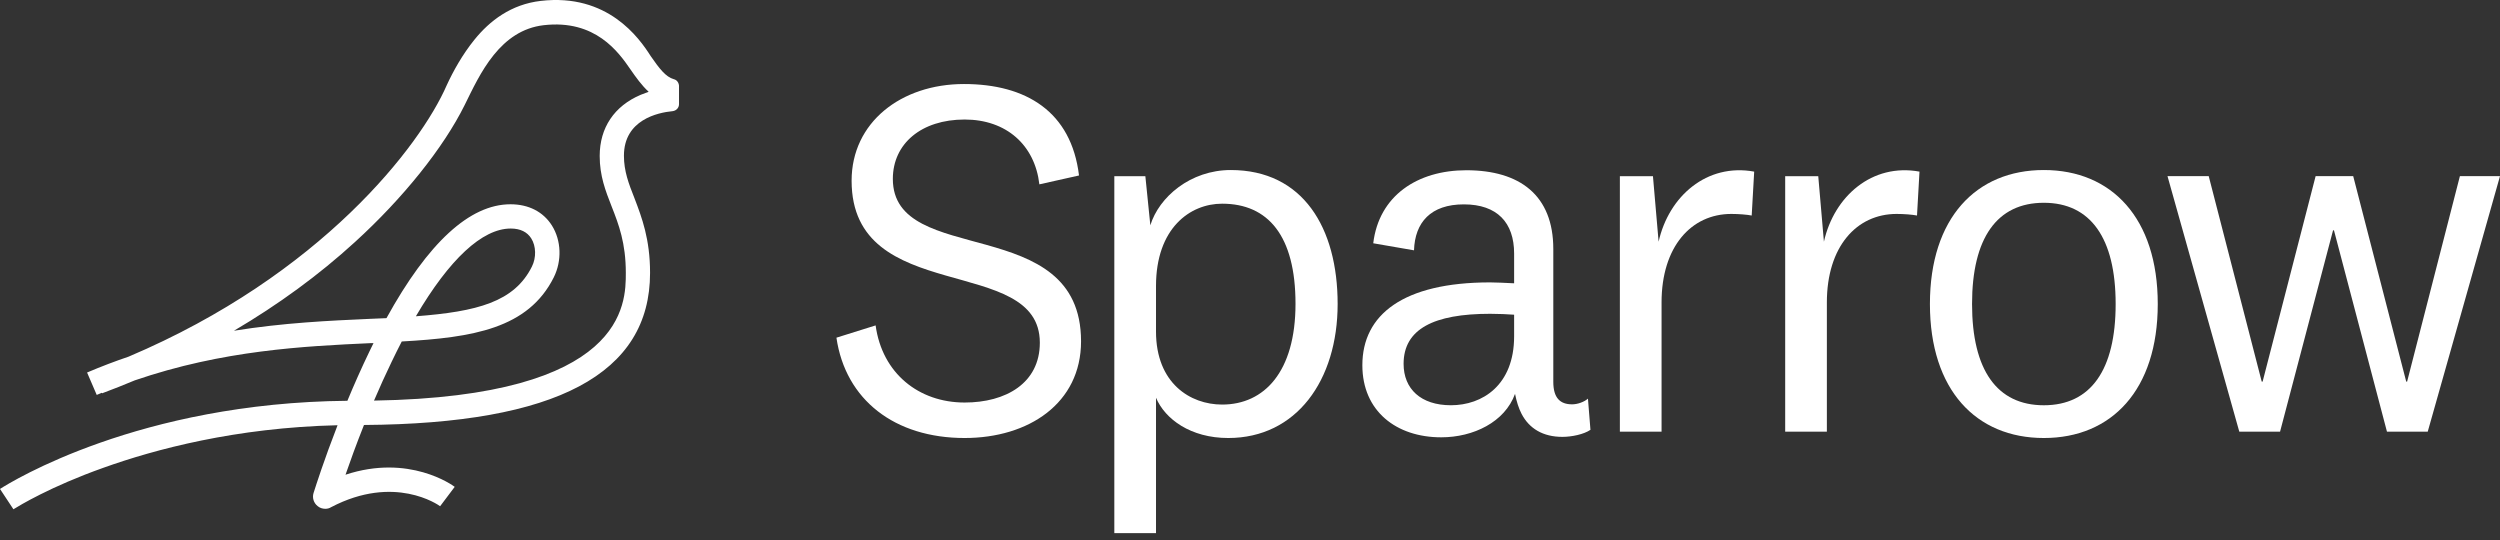 <svg viewBox="0 0 162 35" fill="none" xmlns="http://www.w3.org/2000/svg">
<rect x="0" y="0" width="162" height="35" fill="#333333" stroke="none"/>
<path d="M54.201 21.882L56.74 21.086C57.166 24.197 59.543 26.084 62.508 26.084C65.179 26.084 67.381 24.831 67.381 22.207C67.381 16.413 55.184 19.892 55.184 11.71C55.184 7.937 58.384 5.445 62.464 5.445C66.486 5.445 69.421 7.229 69.92 11.371L67.351 11.946C67.058 9.396 65.209 7.745 62.508 7.745C59.705 7.745 57.856 9.308 57.856 11.593C57.856 17.386 70.052 13.715 70.052 22.118C70.052 26.128 66.662 28.383 62.508 28.383C57.988 28.383 54.788 25.922 54.201 21.882Z" fill="#fff"></path>
<path d="M74.542 14.6C75.099 12.772 77.139 11.018 79.752 11.018C84.434 11.018 86.679 14.762 86.679 19.7C86.679 24.639 84.008 28.383 79.59 28.383C77.154 28.383 75.496 27.16 74.909 25.774V34.545H72.208V11.416H74.219L74.542 14.6ZM74.909 21.484C74.909 24.831 77.125 26.216 79.194 26.216C81.924 26.216 83.949 24.093 83.949 19.686C83.949 15.278 82.173 13.199 79.194 13.199C77.11 13.199 74.909 14.791 74.909 18.536V21.484Z" fill="#fff"></path>
<path d="M100.654 24.741C100.654 25.803 101.109 26.201 101.872 26.201C102.239 26.201 102.665 26.039 102.899 25.832L103.061 27.852C102.635 28.147 101.843 28.309 101.241 28.309C99.993 28.309 99.098 27.778 98.599 26.82C98.408 26.452 98.276 26.024 98.174 25.523C97.513 27.351 95.473 28.338 93.389 28.338C90.483 28.338 88.281 26.643 88.281 23.665C88.281 20.393 90.923 18.299 96.559 18.299C96.926 18.299 97.513 18.329 98.115 18.358V16.427C98.115 14.437 97.029 13.243 94.857 13.243C92.714 13.243 91.686 14.408 91.628 16.221L88.986 15.764C89.353 12.683 91.848 11.032 95.018 11.032C98.482 11.032 100.654 12.653 100.654 16.132V24.741ZM98.115 20.393C97.689 20.363 97.132 20.334 96.559 20.334C92.905 20.334 90.953 21.322 90.953 23.577C90.953 25.198 92.068 26.26 94.02 26.26C96.06 26.26 98.115 24.963 98.115 21.793V20.393Z" fill="#fff"></path>
<path d="M113.51 13.966C113.216 13.907 112.659 13.863 112.189 13.863C109.591 13.863 107.669 15.986 107.669 19.597V27.971H104.968V11.416H107.111L107.478 15.661C108.138 12.713 110.604 10.561 113.671 11.121L113.51 13.966Z" fill="#fff"></path>
<path d="M124.222 13.966C123.928 13.907 123.371 13.863 122.901 13.863C120.303 13.863 118.381 15.986 118.381 19.597V27.971H115.68V11.416H117.823L118.19 15.661C118.85 12.713 121.316 10.561 124.383 11.121L124.222 13.966Z" fill="#fff"></path>
<path d="M132.441 28.383C128.053 28.383 125.059 25.273 125.059 19.7C125.059 14.128 128.053 11.018 132.441 11.018C136.829 11.018 139.823 14.128 139.823 19.7C139.823 25.273 136.829 28.383 132.441 28.383ZM132.441 13.14C129.403 13.14 127.789 15.425 127.789 19.7C127.789 23.976 129.403 26.261 132.441 26.261C135.479 26.261 137.094 23.976 137.094 19.7C137.094 15.425 135.465 13.14 132.441 13.14Z" fill="#fff"></path>
<path d="M152.488 11.415L155.923 24.727H155.981L159.401 11.415H161.999L157.317 27.971H154.675L151.241 14.924H151.182L147.748 27.971H145.106L140.454 11.415H143.125L146.559 24.727H146.618L150.052 11.415H152.488Z" fill="#fff"></path>
<path fill-rule="evenodd" clip-rule="evenodd" d="M28.947 5.525C29.368 4.609 29.967 3.532 30.746 2.569C31.734 1.348 33.114 0.281 35.043 0.058C39.38 -0.445 41.422 2.463 42.165 3.634C42.738 4.461 43.143 4.984 43.664 5.132C43.863 5.177 43.985 5.359 44 5.555V6.75C44 6.992 43.817 7.173 43.588 7.203C42.627 7.294 40.431 7.763 40.431 10.091C40.431 11.089 40.736 11.891 41.102 12.813L41.123 12.868C41.591 14.095 42.124 15.492 42.124 17.682C42.124 24.229 36.057 27.452 23.586 27.539C23.087 28.792 22.683 29.911 22.389 30.762C26.507 29.401 29.328 31.442 29.465 31.548L28.52 32.803C28.398 32.713 25.561 30.717 21.459 32.864C21.337 32.94 21.215 32.97 21.077 32.97C20.894 32.97 20.711 32.909 20.574 32.788C20.33 32.592 20.223 32.259 20.315 31.957C20.317 31.951 20.32 31.942 20.323 31.93C20.328 31.916 20.334 31.898 20.341 31.876C20.466 31.482 21.007 29.784 21.874 27.555C15.265 27.709 10.023 29.123 6.711 30.308C3.254 31.535 1.232 32.778 0.88 32.994L0.869 33L0 31.684C0.767 31.192 9.027 26.096 22.511 25.971C22.936 24.946 23.417 23.857 23.945 22.763C23.99 22.672 24.032 22.585 24.074 22.498C24.116 22.411 24.158 22.325 24.204 22.234H24.051C19.713 22.432 14.451 22.689 8.736 24.646C8.038 24.939 7.332 25.219 6.619 25.485L6.598 25.453C6.488 25.498 6.378 25.544 6.268 25.591L5.643 24.139C6.553 23.751 7.453 23.41 8.34 23.108C20.825 17.812 27.247 9.434 28.947 5.525ZM35.229 1.633C38.588 1.244 40.089 3.391 40.843 4.482C41.209 5.011 41.575 5.525 42.033 5.948C41.865 6.009 41.697 6.069 41.514 6.145C39.806 6.871 38.86 8.277 38.86 10.107C38.86 11.401 39.238 12.365 39.632 13.373L39.638 13.388C40.096 14.552 40.553 15.747 40.553 17.682C40.553 19.692 40.553 25.689 24.236 25.959C24.591 25.129 24.978 24.27 25.393 23.413L25.394 23.413C25.607 22.974 25.82 22.536 26.034 22.128C30.64 21.871 34.224 21.296 35.886 17.97C36.42 16.896 36.374 15.581 35.764 14.613C35.2 13.721 34.254 13.237 33.08 13.237C30.442 13.237 27.742 15.717 25.043 20.616C24.692 20.631 24.341 20.646 23.975 20.661C21.336 20.779 18.369 20.916 15.16 21.432C18.028 19.745 20.671 17.815 22.999 15.686C26.133 12.831 28.744 9.562 30.107 6.813C30.603 5.812 31.165 4.586 31.994 3.562C32.812 2.55 33.845 1.794 35.229 1.633ZM33.095 14.809C31.25 14.809 29.115 16.805 26.949 20.495C30.914 20.192 33.324 19.572 34.468 17.274C34.758 16.699 34.742 15.943 34.422 15.444C34.163 15.036 33.721 14.809 33.095 14.809Z" fill="#fff"></path>
</svg>